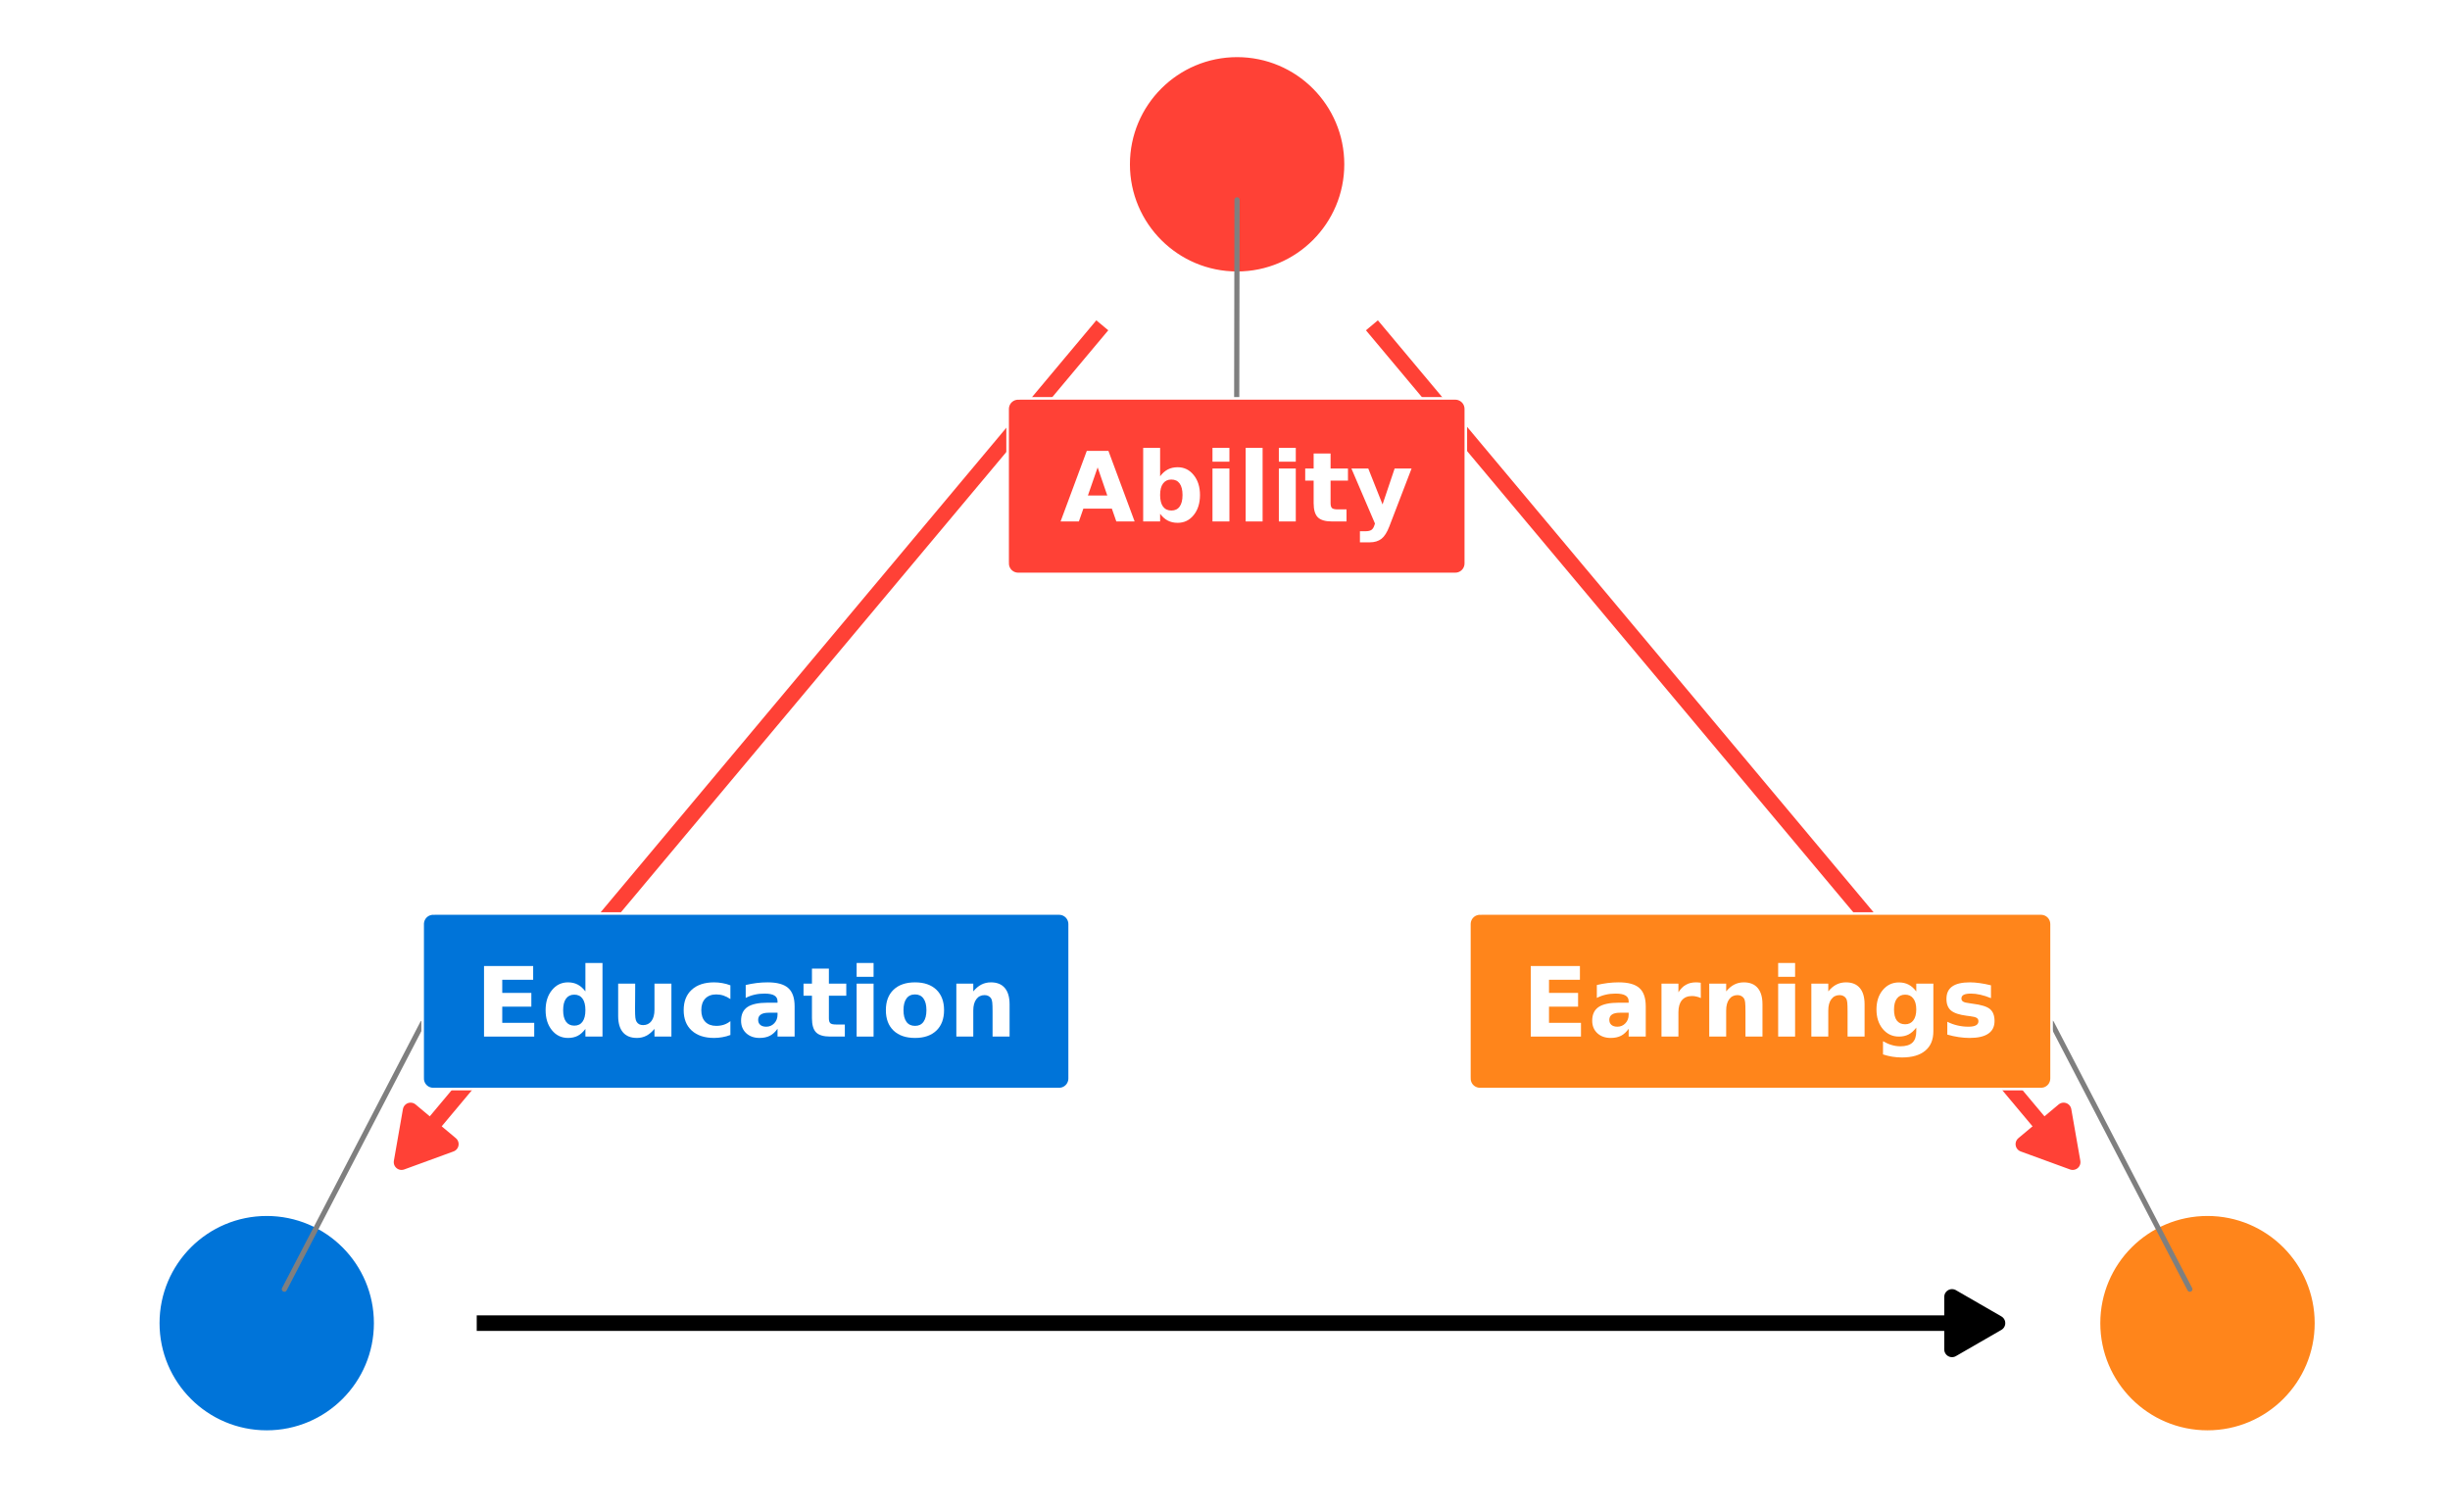 <?xml version="1.0" encoding="UTF-8"?>
<svg xmlns="http://www.w3.org/2000/svg" xmlns:xlink="http://www.w3.org/1999/xlink" width="504pt" height="311pt" viewBox="0 0 504 311" version="1.1">
<defs>
<g>
<symbol overflow="visible" id="glyph0-0">
<path style="stroke:none;" d="M 1 3.516 L 1 -14.047 L 10.953 -14.047 L 10.953 3.516 Z M 2.109 2.406 L 9.844 2.406 L 9.844 -12.922 L 2.109 -12.922 Z M 2.109 2.406 "/>
</symbol>
<symbol overflow="visible" id="glyph0-1">
<path style="stroke:none;" d="M 1.828 -14.516 L 11.938 -14.516 L 11.938 -11.688 L 5.578 -11.688 L 5.578 -8.984 L 11.562 -8.984 L 11.562 -6.156 L 5.578 -6.156 L 5.578 -2.828 L 12.156 -2.828 L 12.156 0 L 1.828 0 Z M 1.828 -14.516 "/>
</symbol>
<symbol overflow="visible" id="glyph0-2">
<path style="stroke:none;" d="M 9.078 -9.297 L 9.078 -15.141 L 12.594 -15.141 L 12.594 0 L 9.078 0 L 9.078 -1.578 C 8.598 -0.93 8.07 -0.457 7.5 -0.156 C 6.926 0.133 6.258 0.281 5.5 0.281 C 4.156 0.281 3.051 -0.25 2.188 -1.312 C 1.32 -2.383 0.891 -3.758 0.891 -5.438 C 0.891 -7.113 1.32 -8.484 2.188 -9.547 C 3.051 -10.617 4.156 -11.156 5.5 -11.156 C 6.25 -11.156 6.91 -11.004 7.484 -10.703 C 8.066 -10.398 8.598 -9.93 9.078 -9.297 Z M 6.797 -2.25 C 7.535 -2.25 8.098 -2.52 8.484 -3.062 C 8.879 -3.602 9.078 -4.395 9.078 -5.438 C 9.078 -6.477 8.879 -7.27 8.484 -7.812 C 8.098 -8.352 7.535 -8.625 6.797 -8.625 C 6.055 -8.625 5.488 -8.352 5.094 -7.812 C 4.695 -7.27 4.5 -6.477 4.5 -5.438 C 4.5 -4.395 4.695 -3.602 5.094 -3.062 C 5.488 -2.52 6.055 -2.25 6.797 -2.25 Z M 6.797 -2.25 "/>
</symbol>
<symbol overflow="visible" id="glyph0-3">
<path style="stroke:none;" d="M 1.562 -4.234 L 1.562 -10.891 L 5.062 -10.891 L 5.062 -9.812 C 5.062 -9.219 5.055 -8.473 5.047 -7.578 C 5.035 -6.691 5.031 -6.098 5.031 -5.797 C 5.031 -4.922 5.051 -4.289 5.094 -3.906 C 5.145 -3.52 5.227 -3.238 5.344 -3.062 C 5.477 -2.832 5.66 -2.656 5.891 -2.531 C 6.129 -2.414 6.395 -2.359 6.688 -2.359 C 7.414 -2.359 7.988 -2.633 8.406 -3.188 C 8.82 -3.75 9.031 -4.523 9.031 -5.516 L 9.031 -10.891 L 12.516 -10.891 L 12.516 0 L 9.031 0 L 9.031 -1.578 C 8.5 -0.941 7.941 -0.473 7.359 -0.172 C 6.773 0.129 6.129 0.281 5.422 0.281 C 4.16 0.281 3.203 -0.102 2.547 -0.875 C 1.891 -1.645 1.562 -2.766 1.562 -4.234 Z M 1.562 -4.234 "/>
</symbol>
<symbol overflow="visible" id="glyph0-4">
<path style="stroke:none;" d="M 10.469 -10.547 L 10.469 -7.719 C 10 -8.039 9.523 -8.281 9.047 -8.438 C 8.578 -8.594 8.082 -8.672 7.562 -8.672 C 6.594 -8.672 5.836 -8.383 5.297 -7.812 C 4.754 -7.25 4.484 -6.457 4.484 -5.438 C 4.484 -4.414 4.754 -3.617 5.297 -3.047 C 5.836 -2.484 6.594 -2.203 7.562 -2.203 C 8.113 -2.203 8.633 -2.281 9.125 -2.438 C 9.613 -2.602 10.062 -2.848 10.469 -3.172 L 10.469 -0.328 C 9.926 -0.117 9.375 0.031 8.812 0.125 C 8.25 0.227 7.688 0.281 7.125 0.281 C 5.164 0.281 3.629 -0.223 2.516 -1.234 C 1.41 -2.242 0.859 -3.645 0.859 -5.438 C 0.859 -7.227 1.41 -8.629 2.516 -9.641 C 3.629 -10.648 5.164 -11.156 7.125 -11.156 C 7.695 -11.156 8.258 -11.102 8.812 -11 C 9.375 -10.906 9.926 -10.754 10.469 -10.547 Z M 10.469 -10.547 "/>
</symbol>
<symbol overflow="visible" id="glyph0-5">
<path style="stroke:none;" d="M 6.562 -4.906 C 5.832 -4.906 5.285 -4.781 4.922 -4.531 C 4.555 -4.281 4.375 -3.914 4.375 -3.438 C 4.375 -3 4.52 -2.656 4.812 -2.406 C 5.102 -2.156 5.516 -2.031 6.047 -2.031 C 6.691 -2.031 7.238 -2.266 7.688 -2.734 C 8.133 -3.203 8.359 -3.789 8.359 -4.5 L 8.359 -4.906 Z M 11.875 -6.219 L 11.875 0 L 8.359 0 L 8.359 -1.609 C 7.898 -0.953 7.379 -0.473 6.797 -0.172 C 6.211 0.129 5.5 0.281 4.656 0.281 C 3.531 0.281 2.613 -0.047 1.906 -0.703 C 1.207 -1.359 0.859 -2.211 0.859 -3.266 C 0.859 -4.547 1.297 -5.484 2.172 -6.078 C 3.047 -6.672 4.426 -6.969 6.312 -6.969 L 8.359 -6.969 L 8.359 -7.25 C 8.359 -7.801 8.141 -8.203 7.703 -8.453 C 7.273 -8.711 6.602 -8.844 5.688 -8.844 C 4.938 -8.844 4.238 -8.766 3.594 -8.609 C 2.957 -8.461 2.363 -8.242 1.812 -7.953 L 1.812 -10.609 C 2.551 -10.785 3.297 -10.922 4.047 -11.016 C 4.805 -11.109 5.562 -11.156 6.312 -11.156 C 8.281 -11.156 9.695 -10.766 10.562 -9.984 C 11.438 -9.211 11.875 -7.957 11.875 -6.219 Z M 11.875 -6.219 "/>
</symbol>
<symbol overflow="visible" id="glyph0-6">
<path style="stroke:none;" d="M 5.484 -13.984 L 5.484 -10.891 L 9.062 -10.891 L 9.062 -8.406 L 5.484 -8.406 L 5.484 -3.781 C 5.484 -3.281 5.582 -2.938 5.781 -2.75 C 5.977 -2.57 6.375 -2.484 6.969 -2.484 L 8.766 -2.484 L 8.766 0 L 5.781 0 C 4.406 0 3.43 -0.285 2.859 -0.859 C 2.285 -1.43 2 -2.406 2 -3.781 L 2 -8.406 L 0.266 -8.406 L 0.266 -10.891 L 2 -10.891 L 2 -13.984 Z M 5.484 -13.984 "/>
</symbol>
<symbol overflow="visible" id="glyph0-7">
<path style="stroke:none;" d="M 1.672 -10.891 L 5.156 -10.891 L 5.156 0 L 1.672 0 Z M 1.672 -15.141 L 5.156 -15.141 L 5.156 -12.297 L 1.672 -12.297 Z M 1.672 -15.141 "/>
</symbol>
<symbol overflow="visible" id="glyph0-8">
<path style="stroke:none;" d="M 6.859 -8.672 C 6.086 -8.672 5.5 -8.391 5.094 -7.828 C 4.688 -7.273 4.484 -6.477 4.484 -5.438 C 4.484 -4.395 4.688 -3.594 5.094 -3.031 C 5.5 -2.477 6.086 -2.203 6.859 -2.203 C 7.617 -2.203 8.195 -2.477 8.594 -3.031 C 9 -3.594 9.203 -4.395 9.203 -5.438 C 9.203 -6.477 9 -7.273 8.594 -7.828 C 8.195 -8.391 7.617 -8.672 6.859 -8.672 Z M 6.859 -11.156 C 8.734 -11.156 10.195 -10.648 11.25 -9.641 C 12.301 -8.629 12.828 -7.227 12.828 -5.438 C 12.828 -3.645 12.301 -2.242 11.25 -1.234 C 10.195 -0.223 8.734 0.281 6.859 0.281 C 4.973 0.281 3.5 -0.223 2.438 -1.234 C 1.383 -2.242 0.859 -3.645 0.859 -5.438 C 0.859 -7.227 1.383 -8.629 2.438 -9.641 C 3.5 -10.648 4.973 -11.156 6.859 -11.156 Z M 6.859 -11.156 "/>
</symbol>
<symbol overflow="visible" id="glyph0-9">
<path style="stroke:none;" d="M 12.625 -6.641 L 12.625 0 L 9.125 0 L 9.125 -5.078 C 9.125 -6.016 9.102 -6.66 9.062 -7.016 C 9.02 -7.379 8.945 -7.645 8.844 -7.812 C 8.707 -8.039 8.52 -8.219 8.281 -8.344 C 8.051 -8.469 7.785 -8.531 7.484 -8.531 C 6.766 -8.531 6.195 -8.25 5.781 -7.688 C 5.363 -7.125 5.156 -6.348 5.156 -5.359 L 5.156 0 L 1.672 0 L 1.672 -10.891 L 5.156 -10.891 L 5.156 -9.297 C 5.676 -9.93 6.234 -10.398 6.828 -10.703 C 7.422 -11.004 8.07 -11.156 8.781 -11.156 C 10.039 -11.156 10.992 -10.77 11.641 -10 C 12.297 -9.227 12.625 -8.109 12.625 -6.641 Z M 12.625 -6.641 "/>
</symbol>
<symbol overflow="visible" id="glyph0-10">
<path style="stroke:none;" d="M 10.641 -2.641 L 4.781 -2.641 L 3.859 0 L 0.094 0 L 5.484 -14.516 L 9.938 -14.516 L 15.328 0 L 11.562 0 Z M 5.719 -5.344 L 9.703 -5.344 L 7.719 -11.125 Z M 5.719 -5.344 "/>
</symbol>
<symbol overflow="visible" id="glyph0-11">
<path style="stroke:none;" d="M 7.469 -2.25 C 8.219 -2.25 8.785 -2.52 9.172 -3.062 C 9.566 -3.602 9.766 -4.395 9.766 -5.438 C 9.766 -6.477 9.566 -7.27 9.172 -7.812 C 8.785 -8.352 8.219 -8.625 7.469 -8.625 C 6.727 -8.625 6.156 -8.348 5.75 -7.797 C 5.352 -7.254 5.156 -6.469 5.156 -5.438 C 5.156 -4.406 5.352 -3.613 5.75 -3.062 C 6.156 -2.52 6.727 -2.25 7.469 -2.25 Z M 5.156 -9.297 C 5.633 -9.93 6.164 -10.398 6.75 -10.703 C 7.332 -11.004 8.004 -11.156 8.766 -11.156 C 10.109 -11.156 11.207 -10.617 12.062 -9.547 C 12.926 -8.484 13.359 -7.113 13.359 -5.438 C 13.359 -3.758 12.926 -2.383 12.062 -1.312 C 11.207 -0.25 10.109 0.281 8.766 0.281 C 8.004 0.281 7.332 0.129 6.75 -0.172 C 6.164 -0.473 5.633 -0.941 5.156 -1.578 L 5.156 0 L 1.672 0 L 1.672 -15.141 L 5.156 -15.141 Z M 5.156 -9.297 "/>
</symbol>
<symbol overflow="visible" id="glyph0-12">
<path style="stroke:none;" d="M 1.672 -15.141 L 5.156 -15.141 L 5.156 0 L 1.672 0 Z M 1.672 -15.141 "/>
</symbol>
<symbol overflow="visible" id="glyph0-13">
<path style="stroke:none;" d="M 0.25 -10.891 L 3.719 -10.891 L 6.656 -3.5 L 9.141 -10.891 L 12.625 -10.891 L 8.047 1.031 C 7.586 2.238 7.051 3.082 6.438 3.562 C 5.82 4.051 5.008 4.297 4 4.297 L 2 4.297 L 2 2.016 L 3.078 2.016 C 3.672 2.016 4.102 1.922 4.375 1.734 C 4.645 1.547 4.852 1.207 5 0.719 L 5.094 0.422 Z M 0.25 -10.891 "/>
</symbol>
<symbol overflow="visible" id="glyph0-14">
<path style="stroke:none;" d="M 9.766 -7.922 C 9.461 -8.066 9.16 -8.172 8.859 -8.234 C 8.555 -8.305 8.254 -8.344 7.953 -8.344 C 7.055 -8.344 6.363 -8.055 5.875 -7.484 C 5.395 -6.91 5.156 -6.086 5.156 -5.016 L 5.156 0 L 1.672 0 L 1.672 -10.891 L 5.156 -10.891 L 5.156 -9.109 C 5.602 -9.816 6.113 -10.332 6.688 -10.656 C 7.27 -10.988 7.969 -11.156 8.781 -11.156 C 8.895 -11.156 9.02 -11.148 9.156 -11.141 C 9.301 -11.129 9.5 -11.109 9.75 -11.078 Z M 9.766 -7.922 "/>
</symbol>
<symbol overflow="visible" id="glyph0-15">
<path style="stroke:none;" d="M 9.078 -1.844 C 8.598 -1.207 8.07 -0.738 7.5 -0.438 C 6.926 -0.145 6.258 0 5.5 0 C 4.164 0 3.062 -0.52 2.188 -1.562 C 1.32 -2.613 0.891 -3.953 0.891 -5.578 C 0.891 -7.203 1.32 -8.535 2.188 -9.578 C 3.062 -10.617 4.164 -11.141 5.5 -11.141 C 6.258 -11.141 6.926 -10.988 7.5 -10.688 C 8.07 -10.395 8.598 -9.926 9.078 -9.281 L 9.078 -10.891 L 12.594 -10.891 L 12.594 -1.094 C 12.594 0.656 12.035 1.988 10.922 2.906 C 9.816 3.832 8.219 4.297 6.125 4.297 C 5.438 4.297 4.773 4.242 4.141 4.141 C 3.504 4.035 2.867 3.879 2.234 3.672 L 2.234 0.953 C 2.836 1.305 3.43 1.566 4.016 1.734 C 4.598 1.91 5.188 2 5.781 2 C 6.914 2 7.75 1.75 8.281 1.25 C 8.812 0.75 9.078 -0.031 9.078 -1.094 Z M 6.797 -8.625 C 6.066 -8.625 5.5 -8.359 5.094 -7.828 C 4.695 -7.297 4.5 -6.547 4.5 -5.578 C 4.5 -4.578 4.691 -3.816 5.078 -3.297 C 5.473 -2.785 6.047 -2.531 6.797 -2.531 C 7.516 -2.531 8.07 -2.797 8.469 -3.328 C 8.875 -3.859 9.078 -4.609 9.078 -5.578 C 9.078 -6.547 8.875 -7.297 8.469 -7.828 C 8.07 -8.359 7.516 -8.625 6.797 -8.625 Z M 6.797 -8.625 "/>
</symbol>
<symbol overflow="visible" id="glyph0-16">
<path style="stroke:none;" d="M 10.188 -10.547 L 10.188 -7.906 C 9.438 -8.219 8.711 -8.453 8.016 -8.609 C 7.328 -8.766 6.676 -8.844 6.062 -8.844 C 5.395 -8.844 4.898 -8.758 4.578 -8.594 C 4.266 -8.426 4.109 -8.172 4.109 -7.828 C 4.109 -7.547 4.227 -7.332 4.469 -7.188 C 4.707 -7.039 5.145 -6.93 5.781 -6.859 L 6.391 -6.766 C 8.172 -6.547 9.367 -6.176 9.984 -5.656 C 10.609 -5.133 10.922 -4.316 10.922 -3.203 C 10.922 -2.047 10.488 -1.176 9.625 -0.594 C 8.77 -0.008 7.492 0.281 5.797 0.281 C 5.078 0.281 4.332 0.223 3.562 0.109 C 2.789 -0.004 2.004 -0.176 1.203 -0.406 L 1.203 -3.047 C 1.891 -2.703 2.598 -2.445 3.328 -2.281 C 4.055 -2.113 4.797 -2.031 5.547 -2.031 C 6.234 -2.031 6.75 -2.125 7.094 -2.312 C 7.438 -2.5 7.609 -2.781 7.609 -3.156 C 7.609 -3.469 7.488 -3.695 7.25 -3.844 C 7.008 -4 6.539 -4.117 5.844 -4.203 L 5.219 -4.281 C 3.676 -4.477 2.594 -4.836 1.969 -5.359 C 1.344 -5.879 1.031 -6.676 1.031 -7.75 C 1.031 -8.906 1.426 -9.758 2.219 -10.312 C 3.008 -10.875 4.223 -11.156 5.859 -11.156 C 6.492 -11.156 7.164 -11.102 7.875 -11 C 8.582 -10.906 9.352 -10.754 10.188 -10.547 Z M 10.188 -10.547 "/>
</symbol>
</g>
</defs>
<g id="surface69">
<rect x="0" y="0" width="504" height="311" style="fill:rgb(100%,100%,100%);fill-opacity:1;stroke:none;"/>
<path style="fill:none;stroke-width:3.201;stroke-linecap:butt;stroke-linejoin:round;stroke:rgb(100%,25.49%,21.176%);stroke-opacity:1;stroke-miterlimit:1;" d="M 282.223 66.926 L 282.719 67.52 L 284.738 69.926 L 286.754 72.336 L 288.77 74.742 L 290.785 77.152 L 292.801 79.559 L 294.82 81.969 L 296.836 84.375 L 298.852 86.785 L 300.867 89.191 L 302.883 91.602 L 304.898 94.008 L 306.918 96.418 L 308.934 98.824 L 310.949 101.234 L 312.965 103.641 L 314.98 106.051 L 317 108.457 L 319.016 110.867 L 321.031 113.273 L 323.047 115.684 L 325.062 118.09 L 327.082 120.5 L 329.098 122.906 L 331.113 125.316 L 333.129 127.723 L 335.145 130.133 L 337.164 132.539 L 339.18 134.949 L 341.195 137.355 L 343.211 139.766 L 345.227 142.172 L 347.246 144.582 L 349.262 146.988 L 351.277 149.398 L 353.293 151.805 L 355.309 154.215 L 357.328 156.621 L 359.344 159.031 L 361.359 161.438 L 363.375 163.848 L 365.391 166.254 L 367.41 168.664 L 369.426 171.07 L 371.441 173.48 L 373.457 175.887 L 375.473 178.297 L 377.488 180.703 L 379.508 183.113 L 381.523 185.52 L 383.539 187.93 L 385.555 190.336 L 387.57 192.746 L 389.59 195.152 L 391.605 197.562 L 393.621 199.969 L 395.637 202.379 L 397.652 204.785 L 399.672 207.195 L 401.688 209.602 L 403.703 212.012 L 405.719 214.418 L 407.734 216.828 L 409.754 219.234 L 411.77 221.645 L 413.785 224.051 L 415.801 226.461 L 417.816 228.867 L 419.836 231.277 L 421.852 233.684 L 423.867 236.094 L 425.883 238.5 L 426.379 239.094 "/>
<path style="fill-rule:nonzero;fill:rgb(100%,25.49%,21.176%);fill-opacity:1;stroke-width:3.201;stroke-linecap:butt;stroke-linejoin:round;stroke:rgb(100%,25.49%,21.176%);stroke-opacity:1;stroke-miterlimit:1;" d="M 416.234 235.387 L 426.379 239.094 L 424.516 228.453 Z M 416.234 235.387 "/>
<path style="fill:none;stroke-width:3.201;stroke-linecap:butt;stroke-linejoin:round;stroke:rgb(100%,25.49%,21.176%);stroke-opacity:1;stroke-miterlimit:1;" d="M 226.758 66.926 L 226.262 67.52 L 224.246 69.926 L 222.227 72.336 L 220.211 74.742 L 218.195 77.152 L 216.18 79.559 L 214.164 81.969 L 212.148 84.375 L 210.129 86.785 L 208.113 89.191 L 206.098 91.602 L 204.082 94.008 L 202.066 96.418 L 200.047 98.824 L 198.031 101.234 L 196.016 103.641 L 194 106.051 L 191.984 108.457 L 189.965 110.867 L 187.949 113.273 L 185.934 115.684 L 183.918 118.09 L 181.902 120.5 L 179.883 122.906 L 177.867 125.316 L 175.852 127.723 L 173.836 130.133 L 171.82 132.539 L 169.801 134.949 L 167.785 137.355 L 165.77 139.766 L 163.754 142.172 L 161.738 144.582 L 159.719 146.988 L 157.703 149.398 L 155.688 151.805 L 153.672 154.215 L 151.656 156.621 L 149.637 159.031 L 147.621 161.438 L 145.605 163.848 L 143.59 166.254 L 141.574 168.664 L 139.555 171.07 L 137.539 173.48 L 135.523 175.887 L 133.508 178.297 L 131.492 180.703 L 129.477 183.113 L 127.457 185.52 L 125.441 187.93 L 123.426 190.336 L 121.41 192.746 L 119.395 195.152 L 117.375 197.562 L 115.359 199.969 L 113.344 202.379 L 111.328 204.785 L 109.312 207.195 L 107.293 209.602 L 105.277 212.012 L 103.262 214.418 L 101.246 216.828 L 99.23 219.234 L 97.211 221.645 L 95.195 224.051 L 93.18 226.461 L 91.164 228.867 L 89.148 231.277 L 87.129 233.684 L 85.113 236.094 L 83.098 238.5 L 82.602 239.094 "/>
<path style="fill-rule:nonzero;fill:rgb(100%,25.49%,21.176%);fill-opacity:1;stroke-width:3.201;stroke-linecap:butt;stroke-linejoin:round;stroke:rgb(100%,25.49%,21.176%);stroke-opacity:1;stroke-miterlimit:1;" d="M 84.465 228.453 L 82.602 239.094 L 92.746 235.387 Z M 84.465 228.453 "/>
<path style="fill:none;stroke-width:3.201;stroke-linecap:butt;stroke-linejoin:round;stroke:rgb(0%,0%,0%);stroke-opacity:1;stroke-miterlimit:1;" d="M 98.07 272.215 L 410.914 272.215 "/>
<path style="fill-rule:nonzero;fill:rgb(0%,0%,0%);fill-opacity:1;stroke-width:3.201;stroke-linecap:butt;stroke-linejoin:round;stroke:rgb(0%,0%,0%);stroke-opacity:1;stroke-miterlimit:1;" d="M 401.559 277.613 L 410.914 272.215 L 401.559 266.816 Z M 401.559 277.613 "/>
<path style="fill-rule:nonzero;fill:rgb(0%,45.49%,85.098%);fill-opacity:1;stroke-width:0.709;stroke-linecap:round;stroke-linejoin:round;stroke:rgb(0%,45.49%,85.098%);stroke-opacity:1;stroke-miterlimit:10;" d="M 76.562 272.215 C 76.562 284.195 66.852 293.91 54.867 293.91 C 42.887 293.91 33.176 284.195 33.176 272.215 C 33.176 260.234 42.887 250.52 54.867 250.52 C 66.852 250.52 76.562 260.234 76.562 272.215 "/>
<path style="fill-rule:nonzero;fill:rgb(100%,25.49%,21.176%);fill-opacity:1;stroke-width:0.709;stroke-linecap:round;stroke-linejoin:round;stroke:rgb(100%,25.49%,21.176%);stroke-opacity:1;stroke-miterlimit:10;" d="M 276.184 33.805 C 276.184 45.785 266.473 55.496 254.492 55.496 C 242.508 55.496 232.797 45.785 232.797 33.805 C 232.797 21.824 242.508 12.109 254.492 12.109 C 266.473 12.109 276.184 21.824 276.184 33.805 "/>
<path style="fill-rule:nonzero;fill:rgb(100%,52.157%,10.588%);fill-opacity:1;stroke-width:0.709;stroke-linecap:round;stroke-linejoin:round;stroke:rgb(100%,52.157%,10.588%);stroke-opacity:1;stroke-miterlimit:10;" d="M 475.809 272.215 C 475.809 284.195 466.094 293.91 454.113 293.91 C 442.133 293.91 432.418 284.195 432.418 272.215 C 432.418 260.234 442.133 250.52 454.113 250.52 C 466.094 250.52 475.809 260.234 475.809 272.215 "/>
<path style="fill:none;stroke-width:1.067;stroke-linecap:round;stroke-linejoin:round;stroke:rgb(49.804%,49.804%,49.804%);stroke-opacity:1;stroke-miterlimit:10;" d="M 86.945 210.477 L 58.496 265.23 "/>
<path style="fill:none;stroke-width:1.067;stroke-linecap:round;stroke-linejoin:round;stroke:rgb(49.804%,49.804%,49.804%);stroke-opacity:1;stroke-miterlimit:10;" d="M 254.41 81.961 L 254.477 41.117 "/>
<path style="fill:none;stroke-width:1.067;stroke-linecap:round;stroke-linejoin:round;stroke:rgb(49.804%,49.804%,49.804%);stroke-opacity:1;stroke-miterlimit:10;" d="M 422.039 210.477 L 450.484 265.23 "/>
<path style="fill-rule:nonzero;fill:rgb(0%,45.49%,85.098%);fill-opacity:1;stroke-width:0.533;stroke-linecap:round;stroke-linejoin:round;stroke:rgb(100%,100%,100%);stroke-opacity:1;stroke-miterlimit:10;" d="M 89.105 224.055 L 217.883 224.055 L 217.793 224.055 L 218.141 224.039 L 218.484 223.973 L 218.809 223.848 L 219.109 223.672 L 219.379 223.453 L 219.609 223.195 L 219.793 222.898 L 219.93 222.578 L 220.016 222.242 L 220.043 221.895 L 220.043 190.098 L 220.016 189.75 L 219.93 189.414 L 219.793 189.094 L 219.609 188.801 L 219.379 188.539 L 219.109 188.32 L 218.809 188.145 L 218.484 188.023 L 218.141 187.953 L 217.883 187.938 L 89.105 187.938 L 89.363 187.953 L 89.016 187.938 L 88.672 187.98 L 88.34 188.078 L 88.023 188.227 L 87.738 188.422 L 87.488 188.664 L 87.277 188.941 L 87.117 189.25 L 87.008 189.578 L 86.949 189.922 L 86.945 190.098 L 86.945 221.895 L 86.949 221.723 L 86.949 222.07 L 87.008 222.414 L 87.117 222.742 L 87.277 223.051 L 87.488 223.328 L 87.738 223.57 L 88.023 223.766 L 88.34 223.914 L 88.672 224.012 L 89.016 224.055 Z M 89.105 224.055 "/>
<g style="fill:rgb(100%,100%,100%);fill-opacity:1;">
  <use xlink:href="#glyph0-1" x="97.742" y="213.258"/>
  <use xlink:href="#glyph0-2" x="111.348" y="213.258"/>
  <use xlink:href="#glyph0-3" x="125.604" y="213.258"/>
  <use xlink:href="#glyph0-4" x="139.784" y="213.258"/>
  <use xlink:href="#glyph0-5" x="151.59" y="213.258"/>
  <use xlink:href="#glyph0-6" x="165.03" y="213.258"/>
  <use xlink:href="#glyph0-7" x="174.551" y="213.258"/>
  <use xlink:href="#glyph0-8" x="181.378" y="213.258"/>
  <use xlink:href="#glyph0-9" x="195.061" y="213.258"/>
</g>
<path style="fill-rule:nonzero;fill:rgb(100%,25.49%,21.176%);fill-opacity:1;stroke-width:0.533;stroke-linecap:round;stroke-linejoin:round;stroke:rgb(100%,100%,100%);stroke-opacity:1;stroke-miterlimit:10;" d="M 209.441 118.082 L 299.379 118.082 L 299.293 118.082 L 299.641 118.066 L 299.98 117.996 L 300.305 117.875 L 300.605 117.699 L 300.875 117.48 L 301.105 117.219 L 301.293 116.926 L 301.426 116.605 L 301.512 116.27 L 301.539 115.922 L 301.539 84.121 L 301.512 83.777 L 301.426 83.438 L 301.293 83.117 L 301.105 82.824 L 300.875 82.566 L 300.605 82.344 L 300.305 82.172 L 299.98 82.047 L 299.641 81.977 L 299.379 81.961 L 209.441 81.961 L 209.703 81.977 L 209.355 81.965 L 209.012 82.008 L 208.676 82.102 L 208.363 82.254 L 208.078 82.449 L 207.824 82.691 L 207.617 82.969 L 207.457 83.277 L 207.344 83.605 L 207.289 83.949 L 207.281 84.121 L 207.281 115.922 L 207.289 115.75 L 207.289 116.098 L 207.344 116.438 L 207.457 116.77 L 207.617 117.078 L 207.824 117.355 L 208.078 117.594 L 208.363 117.793 L 208.676 117.941 L 209.012 118.039 L 209.355 118.082 Z M 209.441 118.082 "/>
<g style="fill:rgb(100%,100%,100%);fill-opacity:1;">
  <use xlink:href="#glyph0-10" x="218.082" y="107.281"/>
  <use xlink:href="#glyph0-11" x="233.496" y="107.281"/>
  <use xlink:href="#glyph0-7" x="247.753" y="107.281"/>
  <use xlink:href="#glyph0-12" x="254.58" y="107.281"/>
  <use xlink:href="#glyph0-7" x="261.407" y="107.281"/>
  <use xlink:href="#glyph0-6" x="268.234" y="107.281"/>
  <use xlink:href="#glyph0-13" x="277.755" y="107.281"/>
</g>
<path style="fill-rule:nonzero;fill:rgb(100%,52.157%,10.588%);fill-opacity:1;stroke-width:0.533;stroke-linecap:round;stroke-linejoin:round;stroke:rgb(100%,100%,100%);stroke-opacity:1;stroke-miterlimit:10;" d="M 304.434 224.055 L 419.879 224.055 L 419.789 224.055 L 420.137 224.039 L 420.477 223.973 L 420.805 223.848 L 421.105 223.672 L 421.375 223.453 L 421.605 223.195 L 421.789 222.898 L 421.926 222.578 L 422.008 222.242 L 422.039 221.895 L 422.039 190.098 L 422.008 189.75 L 421.926 189.414 L 421.789 189.094 L 421.605 188.801 L 421.375 188.539 L 421.105 188.32 L 420.805 188.145 L 420.477 188.023 L 420.137 187.953 L 419.879 187.938 L 304.434 187.938 L 304.691 187.953 L 304.344 187.938 L 304 187.98 L 303.668 188.078 L 303.352 188.227 L 303.066 188.422 L 302.816 188.664 L 302.605 188.941 L 302.445 189.25 L 302.336 189.578 L 302.281 189.922 L 302.273 190.098 L 302.273 221.895 L 302.281 221.723 L 302.281 222.07 L 302.336 222.414 L 302.445 222.742 L 302.605 223.051 L 302.816 223.328 L 303.066 223.57 L 303.352 223.766 L 303.668 223.914 L 304 224.012 L 304.344 224.055 Z M 304.434 224.055 "/>
<g style="fill:rgb(100%,100%,100%);fill-opacity:1;">
  <use xlink:href="#glyph0-1" x="313.074" y="213.258"/>
  <use xlink:href="#glyph0-5" x="326.68" y="213.258"/>
  <use xlink:href="#glyph0-14" x="340.12" y="213.258"/>
  <use xlink:href="#glyph0-9" x="349.942" y="213.258"/>
  <use xlink:href="#glyph0-7" x="364.121" y="213.258"/>
  <use xlink:href="#glyph0-9" x="370.948" y="213.258"/>
  <use xlink:href="#glyph0-15" x="385.127" y="213.258"/>
  <use xlink:href="#glyph0-16" x="399.384" y="213.258"/>
</g>
</g>
</svg>
